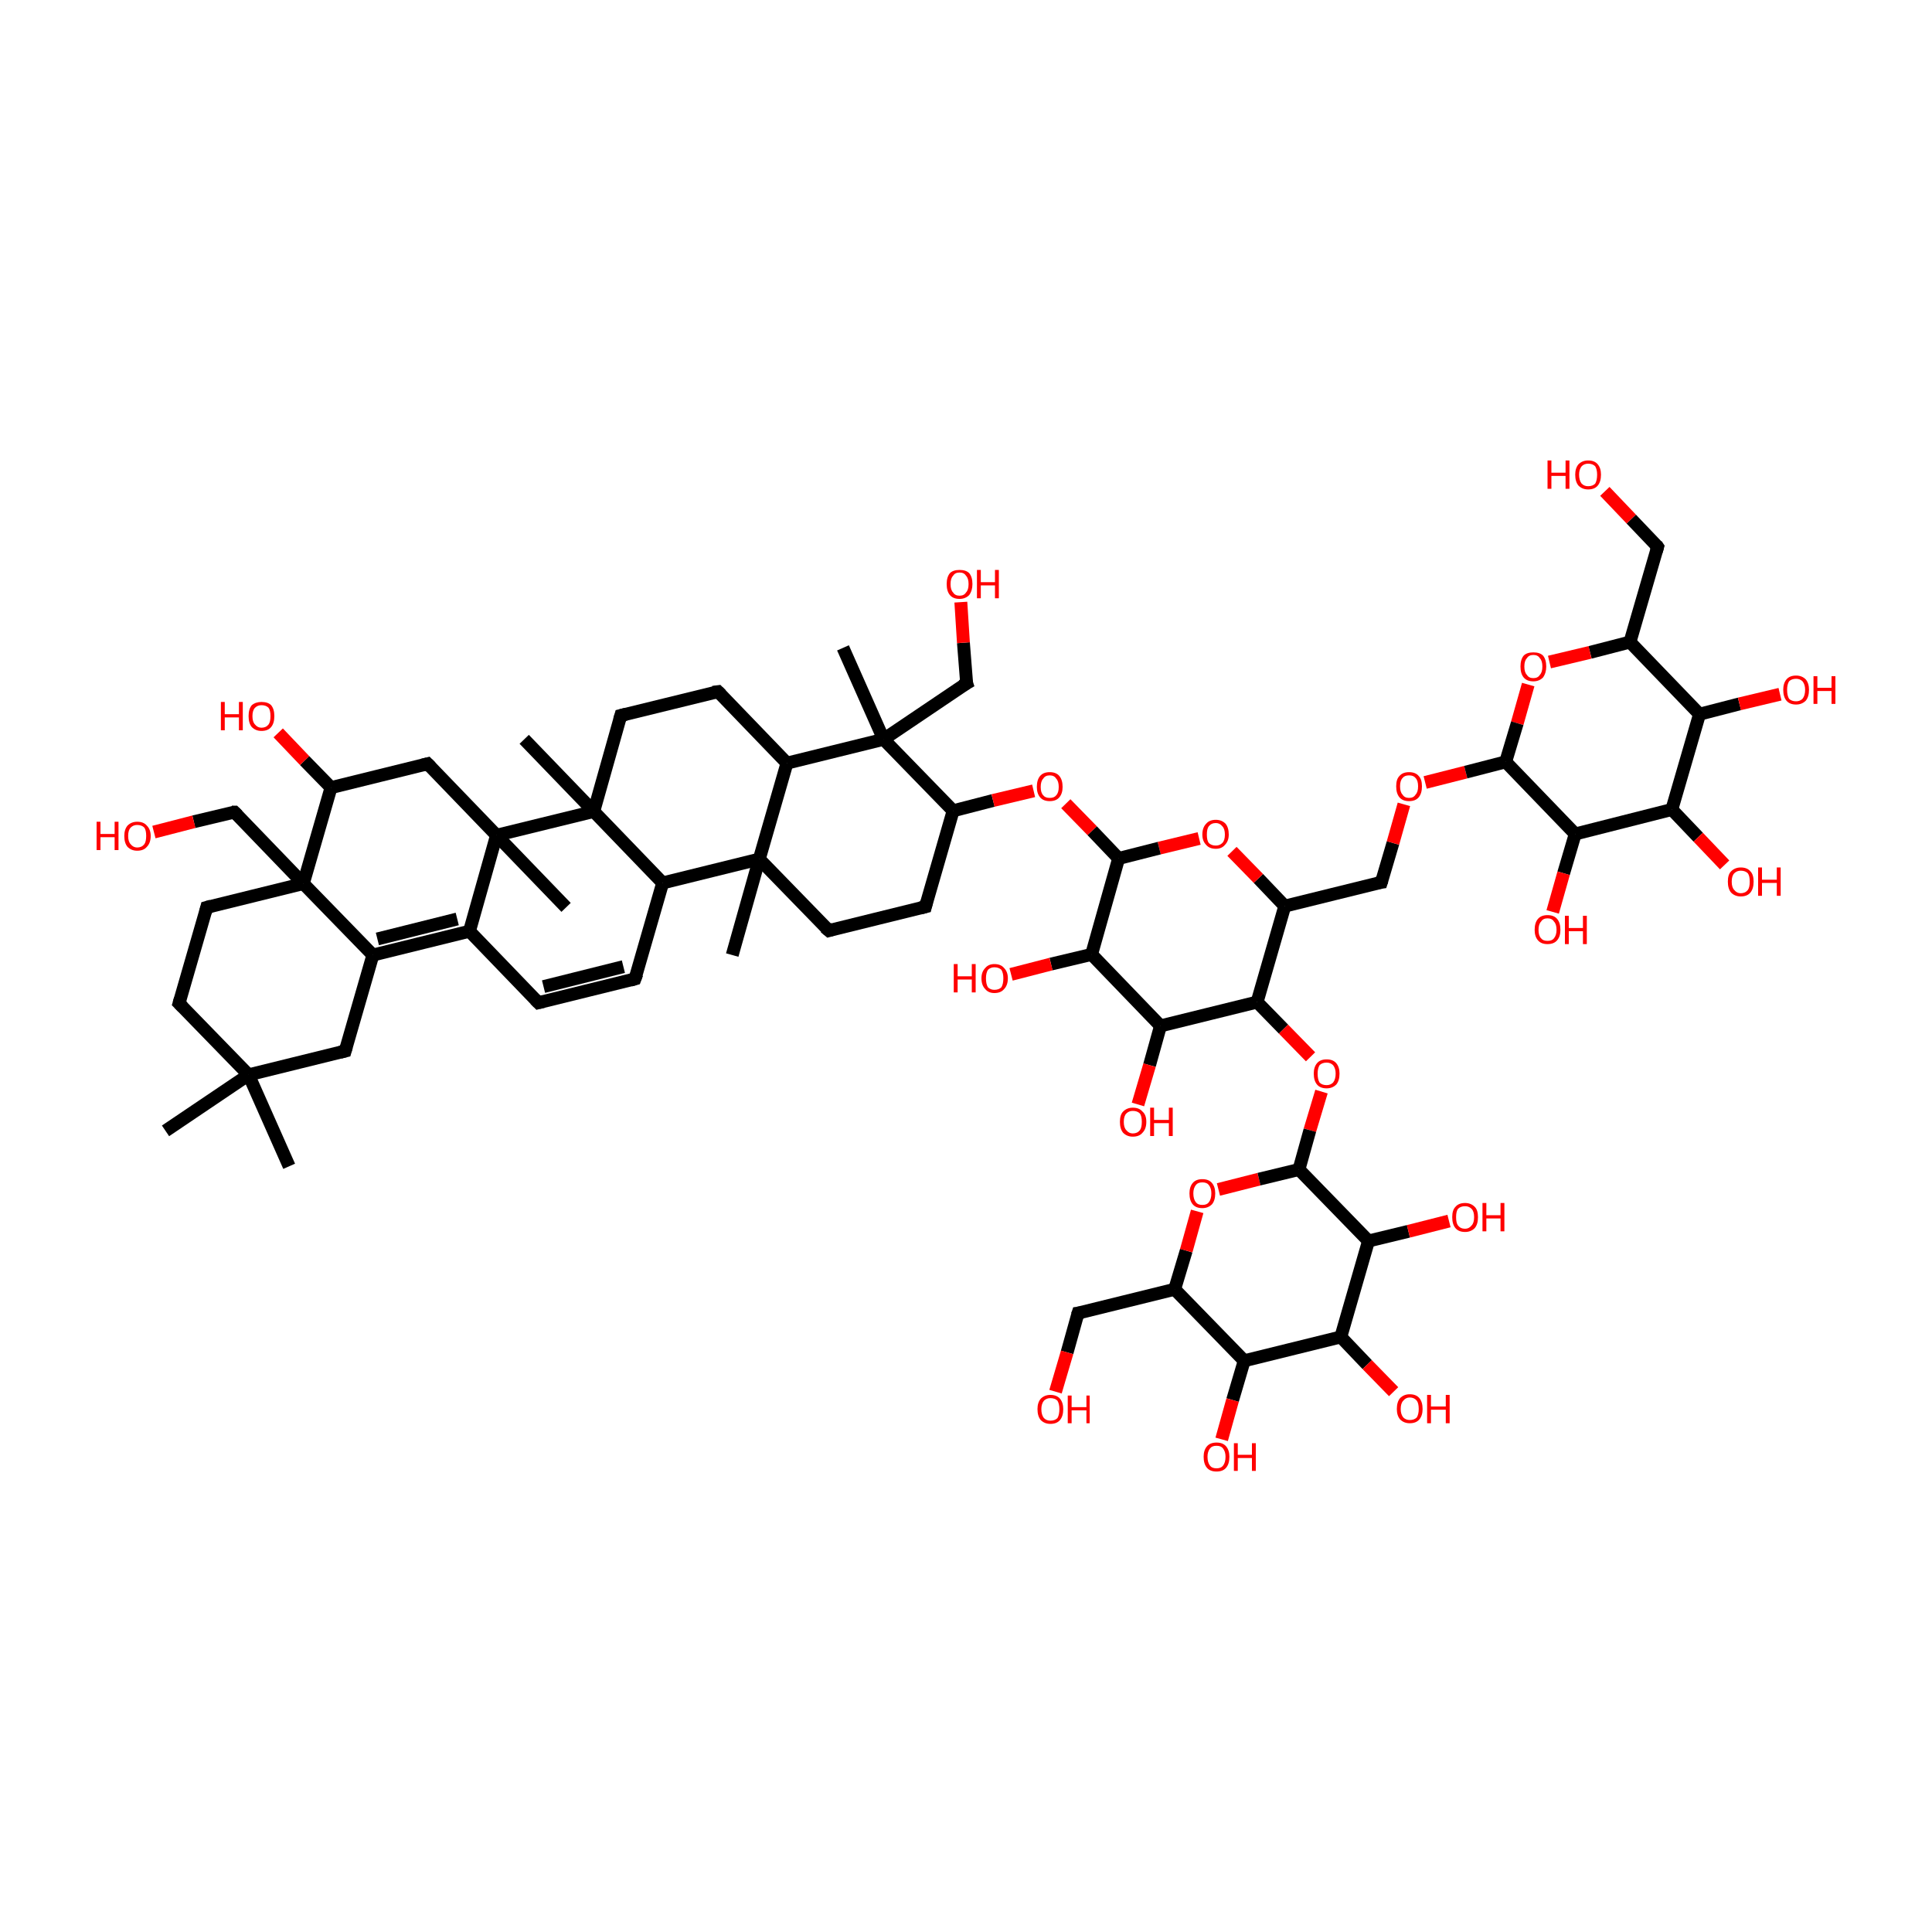 <?xml version='1.0' encoding='iso-8859-1'?>
<svg version='1.1' baseProfile='full'
              xmlns='http://www.w3.org/2000/svg'
                      xmlns:rdkit='http://www.rdkit.org/xml'
                      xmlns:xlink='http://www.w3.org/1999/xlink'
                  xml:space='preserve'
width='300px' height='300px' viewBox='0 0 300 300'>
<!-- END OF HEADER -->
<rect style='opacity:1.0;fill:transparent;stroke:none' width='300.0' height='300.0' x='0.0' y='0.0'> </rect>
<path class='bond-0 atom-0 atom-1' d='M 44.9,181.1 L 38.6,166.9' style='fill:none;fill-rule:evenodd;stroke:#000000;stroke-width:2.0px;stroke-linecap:butt;stroke-linejoin:miter;stroke-opacity:1' />
<path class='bond-1 atom-1 atom-2' d='M 38.6,166.9 L 27.8,155.8' style='fill:none;fill-rule:evenodd;stroke:#000000;stroke-width:2.0px;stroke-linecap:butt;stroke-linejoin:miter;stroke-opacity:1' />
<path class='bond-2 atom-2 atom-3' d='M 27.8,155.8 L 32.1,140.9' style='fill:none;fill-rule:evenodd;stroke:#000000;stroke-width:2.0px;stroke-linecap:butt;stroke-linejoin:miter;stroke-opacity:1' />
<path class='bond-3 atom-3 atom-4' d='M 32.1,140.9 L 47.1,137.2' style='fill:none;fill-rule:evenodd;stroke:#000000;stroke-width:2.0px;stroke-linecap:butt;stroke-linejoin:miter;stroke-opacity:1' />
<path class='bond-4 atom-4 atom-5' d='M 47.1,137.2 L 51.4,122.3' style='fill:none;fill-rule:evenodd;stroke:#000000;stroke-width:2.0px;stroke-linecap:butt;stroke-linejoin:miter;stroke-opacity:1' />
<path class='bond-5 atom-5 atom-6' d='M 51.4,122.3 L 66.4,118.6' style='fill:none;fill-rule:evenodd;stroke:#000000;stroke-width:2.0px;stroke-linecap:butt;stroke-linejoin:miter;stroke-opacity:1' />
<path class='bond-6 atom-6 atom-7' d='M 66.4,118.6 L 77.1,129.7' style='fill:none;fill-rule:evenodd;stroke:#000000;stroke-width:2.0px;stroke-linecap:butt;stroke-linejoin:miter;stroke-opacity:1' />
<path class='bond-7 atom-7 atom-8' d='M 77.1,129.7 L 72.9,144.6' style='fill:none;fill-rule:evenodd;stroke:#000000;stroke-width:2.0px;stroke-linecap:butt;stroke-linejoin:miter;stroke-opacity:1' />
<path class='bond-8 atom-8 atom-9' d='M 72.9,144.6 L 57.9,148.3' style='fill:none;fill-rule:evenodd;stroke:#000000;stroke-width:2.0px;stroke-linecap:butt;stroke-linejoin:miter;stroke-opacity:1' />
<path class='bond-8 atom-8 atom-9' d='M 71.0,142.7 L 58.6,145.8' style='fill:none;fill-rule:evenodd;stroke:#000000;stroke-width:2.0px;stroke-linecap:butt;stroke-linejoin:miter;stroke-opacity:1' />
<path class='bond-9 atom-9 atom-10' d='M 57.9,148.3 L 53.6,163.2' style='fill:none;fill-rule:evenodd;stroke:#000000;stroke-width:2.0px;stroke-linecap:butt;stroke-linejoin:miter;stroke-opacity:1' />
<path class='bond-10 atom-8 atom-11' d='M 72.9,144.6 L 83.6,155.7' style='fill:none;fill-rule:evenodd;stroke:#000000;stroke-width:2.0px;stroke-linecap:butt;stroke-linejoin:miter;stroke-opacity:1' />
<path class='bond-11 atom-11 atom-12' d='M 83.6,155.7 L 98.6,152.0' style='fill:none;fill-rule:evenodd;stroke:#000000;stroke-width:2.0px;stroke-linecap:butt;stroke-linejoin:miter;stroke-opacity:1' />
<path class='bond-11 atom-11 atom-12' d='M 84.4,153.2 L 96.8,150.1' style='fill:none;fill-rule:evenodd;stroke:#000000;stroke-width:2.0px;stroke-linecap:butt;stroke-linejoin:miter;stroke-opacity:1' />
<path class='bond-12 atom-12 atom-13' d='M 98.6,152.0 L 102.9,137.1' style='fill:none;fill-rule:evenodd;stroke:#000000;stroke-width:2.0px;stroke-linecap:butt;stroke-linejoin:miter;stroke-opacity:1' />
<path class='bond-13 atom-13 atom-14' d='M 102.9,137.1 L 92.2,126.0' style='fill:none;fill-rule:evenodd;stroke:#000000;stroke-width:2.0px;stroke-linecap:butt;stroke-linejoin:miter;stroke-opacity:1' />
<path class='bond-14 atom-14 atom-15' d='M 92.2,126.0 L 96.4,111.1' style='fill:none;fill-rule:evenodd;stroke:#000000;stroke-width:2.0px;stroke-linecap:butt;stroke-linejoin:miter;stroke-opacity:1' />
<path class='bond-15 atom-15 atom-16' d='M 96.4,111.1 L 111.5,107.4' style='fill:none;fill-rule:evenodd;stroke:#000000;stroke-width:2.0px;stroke-linecap:butt;stroke-linejoin:miter;stroke-opacity:1' />
<path class='bond-16 atom-16 atom-17' d='M 111.5,107.4 L 122.2,118.5' style='fill:none;fill-rule:evenodd;stroke:#000000;stroke-width:2.0px;stroke-linecap:butt;stroke-linejoin:miter;stroke-opacity:1' />
<path class='bond-17 atom-17 atom-18' d='M 122.2,118.5 L 117.9,133.4' style='fill:none;fill-rule:evenodd;stroke:#000000;stroke-width:2.0px;stroke-linecap:butt;stroke-linejoin:miter;stroke-opacity:1' />
<path class='bond-18 atom-18 atom-19' d='M 117.9,133.4 L 128.7,144.5' style='fill:none;fill-rule:evenodd;stroke:#000000;stroke-width:2.0px;stroke-linecap:butt;stroke-linejoin:miter;stroke-opacity:1' />
<path class='bond-19 atom-19 atom-20' d='M 128.7,144.5 L 143.7,140.8' style='fill:none;fill-rule:evenodd;stroke:#000000;stroke-width:2.0px;stroke-linecap:butt;stroke-linejoin:miter;stroke-opacity:1' />
<path class='bond-20 atom-20 atom-21' d='M 143.7,140.8 L 148.0,125.9' style='fill:none;fill-rule:evenodd;stroke:#000000;stroke-width:2.0px;stroke-linecap:butt;stroke-linejoin:miter;stroke-opacity:1' />
<path class='bond-21 atom-21 atom-22' d='M 148.0,125.9 L 137.2,114.8' style='fill:none;fill-rule:evenodd;stroke:#000000;stroke-width:2.0px;stroke-linecap:butt;stroke-linejoin:miter;stroke-opacity:1' />
<path class='bond-22 atom-22 atom-23' d='M 137.2,114.8 L 130.9,100.6' style='fill:none;fill-rule:evenodd;stroke:#000000;stroke-width:2.0px;stroke-linecap:butt;stroke-linejoin:miter;stroke-opacity:1' />
<path class='bond-23 atom-22 atom-24' d='M 137.2,114.8 L 150.1,106.1' style='fill:none;fill-rule:evenodd;stroke:#000000;stroke-width:2.0px;stroke-linecap:butt;stroke-linejoin:miter;stroke-opacity:1' />
<path class='bond-24 atom-24 atom-25' d='M 150.1,106.1 L 149.6,99.8' style='fill:none;fill-rule:evenodd;stroke:#000000;stroke-width:2.0px;stroke-linecap:butt;stroke-linejoin:miter;stroke-opacity:1' />
<path class='bond-24 atom-24 atom-25' d='M 149.6,99.8 L 149.2,93.5' style='fill:none;fill-rule:evenodd;stroke:#FF0000;stroke-width:2.0px;stroke-linecap:butt;stroke-linejoin:miter;stroke-opacity:1' />
<path class='bond-25 atom-21 atom-26' d='M 148.0,125.9 L 154.2,124.3' style='fill:none;fill-rule:evenodd;stroke:#000000;stroke-width:2.0px;stroke-linecap:butt;stroke-linejoin:miter;stroke-opacity:1' />
<path class='bond-25 atom-21 atom-26' d='M 154.2,124.3 L 160.5,122.8' style='fill:none;fill-rule:evenodd;stroke:#FF0000;stroke-width:2.0px;stroke-linecap:butt;stroke-linejoin:miter;stroke-opacity:1' />
<path class='bond-26 atom-26 atom-27' d='M 165.5,124.8 L 169.6,129.0' style='fill:none;fill-rule:evenodd;stroke:#FF0000;stroke-width:2.0px;stroke-linecap:butt;stroke-linejoin:miter;stroke-opacity:1' />
<path class='bond-26 atom-26 atom-27' d='M 169.6,129.0 L 173.7,133.3' style='fill:none;fill-rule:evenodd;stroke:#000000;stroke-width:2.0px;stroke-linecap:butt;stroke-linejoin:miter;stroke-opacity:1' />
<path class='bond-27 atom-27 atom-28' d='M 173.7,133.3 L 169.5,148.2' style='fill:none;fill-rule:evenodd;stroke:#000000;stroke-width:2.0px;stroke-linecap:butt;stroke-linejoin:miter;stroke-opacity:1' />
<path class='bond-28 atom-28 atom-29' d='M 169.5,148.2 L 180.2,159.3' style='fill:none;fill-rule:evenodd;stroke:#000000;stroke-width:2.0px;stroke-linecap:butt;stroke-linejoin:miter;stroke-opacity:1' />
<path class='bond-29 atom-29 atom-30' d='M 180.2,159.3 L 195.2,155.6' style='fill:none;fill-rule:evenodd;stroke:#000000;stroke-width:2.0px;stroke-linecap:butt;stroke-linejoin:miter;stroke-opacity:1' />
<path class='bond-30 atom-30 atom-31' d='M 195.2,155.6 L 199.5,140.7' style='fill:none;fill-rule:evenodd;stroke:#000000;stroke-width:2.0px;stroke-linecap:butt;stroke-linejoin:miter;stroke-opacity:1' />
<path class='bond-31 atom-31 atom-32' d='M 199.5,140.7 L 195.4,136.4' style='fill:none;fill-rule:evenodd;stroke:#000000;stroke-width:2.0px;stroke-linecap:butt;stroke-linejoin:miter;stroke-opacity:1' />
<path class='bond-31 atom-31 atom-32' d='M 195.4,136.4 L 191.3,132.2' style='fill:none;fill-rule:evenodd;stroke:#FF0000;stroke-width:2.0px;stroke-linecap:butt;stroke-linejoin:miter;stroke-opacity:1' />
<path class='bond-32 atom-31 atom-33' d='M 199.5,140.7 L 214.5,137.0' style='fill:none;fill-rule:evenodd;stroke:#000000;stroke-width:2.0px;stroke-linecap:butt;stroke-linejoin:miter;stroke-opacity:1' />
<path class='bond-33 atom-33 atom-34' d='M 214.5,137.0 L 216.3,130.9' style='fill:none;fill-rule:evenodd;stroke:#000000;stroke-width:2.0px;stroke-linecap:butt;stroke-linejoin:miter;stroke-opacity:1' />
<path class='bond-33 atom-33 atom-34' d='M 216.3,130.9 L 218.0,124.9' style='fill:none;fill-rule:evenodd;stroke:#FF0000;stroke-width:2.0px;stroke-linecap:butt;stroke-linejoin:miter;stroke-opacity:1' />
<path class='bond-34 atom-34 atom-35' d='M 221.3,121.5 L 227.6,119.9' style='fill:none;fill-rule:evenodd;stroke:#FF0000;stroke-width:2.0px;stroke-linecap:butt;stroke-linejoin:miter;stroke-opacity:1' />
<path class='bond-34 atom-34 atom-35' d='M 227.6,119.9 L 233.8,118.3' style='fill:none;fill-rule:evenodd;stroke:#000000;stroke-width:2.0px;stroke-linecap:butt;stroke-linejoin:miter;stroke-opacity:1' />
<path class='bond-35 atom-35 atom-36' d='M 233.8,118.3 L 244.6,129.5' style='fill:none;fill-rule:evenodd;stroke:#000000;stroke-width:2.0px;stroke-linecap:butt;stroke-linejoin:miter;stroke-opacity:1' />
<path class='bond-36 atom-36 atom-37' d='M 244.6,129.5 L 259.6,125.7' style='fill:none;fill-rule:evenodd;stroke:#000000;stroke-width:2.0px;stroke-linecap:butt;stroke-linejoin:miter;stroke-opacity:1' />
<path class='bond-37 atom-37 atom-38' d='M 259.6,125.7 L 263.9,110.9' style='fill:none;fill-rule:evenodd;stroke:#000000;stroke-width:2.0px;stroke-linecap:butt;stroke-linejoin:miter;stroke-opacity:1' />
<path class='bond-38 atom-38 atom-39' d='M 263.9,110.9 L 253.1,99.7' style='fill:none;fill-rule:evenodd;stroke:#000000;stroke-width:2.0px;stroke-linecap:butt;stroke-linejoin:miter;stroke-opacity:1' />
<path class='bond-39 atom-39 atom-40' d='M 253.1,99.7 L 246.9,101.3' style='fill:none;fill-rule:evenodd;stroke:#000000;stroke-width:2.0px;stroke-linecap:butt;stroke-linejoin:miter;stroke-opacity:1' />
<path class='bond-39 atom-39 atom-40' d='M 246.9,101.3 L 240.6,102.8' style='fill:none;fill-rule:evenodd;stroke:#FF0000;stroke-width:2.0px;stroke-linecap:butt;stroke-linejoin:miter;stroke-opacity:1' />
<path class='bond-40 atom-39 atom-41' d='M 253.1,99.7 L 257.4,84.9' style='fill:none;fill-rule:evenodd;stroke:#000000;stroke-width:2.0px;stroke-linecap:butt;stroke-linejoin:miter;stroke-opacity:1' />
<path class='bond-41 atom-41 atom-42' d='M 257.4,84.9 L 253.3,80.6' style='fill:none;fill-rule:evenodd;stroke:#000000;stroke-width:2.0px;stroke-linecap:butt;stroke-linejoin:miter;stroke-opacity:1' />
<path class='bond-41 atom-41 atom-42' d='M 253.3,80.6 L 249.2,76.3' style='fill:none;fill-rule:evenodd;stroke:#FF0000;stroke-width:2.0px;stroke-linecap:butt;stroke-linejoin:miter;stroke-opacity:1' />
<path class='bond-42 atom-38 atom-43' d='M 263.9,110.9 L 270.1,109.3' style='fill:none;fill-rule:evenodd;stroke:#000000;stroke-width:2.0px;stroke-linecap:butt;stroke-linejoin:miter;stroke-opacity:1' />
<path class='bond-42 atom-38 atom-43' d='M 270.1,109.3 L 276.4,107.8' style='fill:none;fill-rule:evenodd;stroke:#FF0000;stroke-width:2.0px;stroke-linecap:butt;stroke-linejoin:miter;stroke-opacity:1' />
<path class='bond-43 atom-37 atom-44' d='M 259.6,125.7 L 263.7,130.0' style='fill:none;fill-rule:evenodd;stroke:#000000;stroke-width:2.0px;stroke-linecap:butt;stroke-linejoin:miter;stroke-opacity:1' />
<path class='bond-43 atom-37 atom-44' d='M 263.7,130.0 L 267.8,134.3' style='fill:none;fill-rule:evenodd;stroke:#FF0000;stroke-width:2.0px;stroke-linecap:butt;stroke-linejoin:miter;stroke-opacity:1' />
<path class='bond-44 atom-36 atom-45' d='M 244.6,129.5 L 242.8,135.6' style='fill:none;fill-rule:evenodd;stroke:#000000;stroke-width:2.0px;stroke-linecap:butt;stroke-linejoin:miter;stroke-opacity:1' />
<path class='bond-44 atom-36 atom-45' d='M 242.8,135.6 L 241.1,141.6' style='fill:none;fill-rule:evenodd;stroke:#FF0000;stroke-width:2.0px;stroke-linecap:butt;stroke-linejoin:miter;stroke-opacity:1' />
<path class='bond-45 atom-30 atom-46' d='M 195.2,155.6 L 199.3,159.8' style='fill:none;fill-rule:evenodd;stroke:#000000;stroke-width:2.0px;stroke-linecap:butt;stroke-linejoin:miter;stroke-opacity:1' />
<path class='bond-45 atom-30 atom-46' d='M 199.3,159.8 L 203.5,164.1' style='fill:none;fill-rule:evenodd;stroke:#FF0000;stroke-width:2.0px;stroke-linecap:butt;stroke-linejoin:miter;stroke-opacity:1' />
<path class='bond-46 atom-46 atom-47' d='M 205.2,169.5 L 203.4,175.5' style='fill:none;fill-rule:evenodd;stroke:#FF0000;stroke-width:2.0px;stroke-linecap:butt;stroke-linejoin:miter;stroke-opacity:1' />
<path class='bond-46 atom-46 atom-47' d='M 203.4,175.5 L 201.7,181.6' style='fill:none;fill-rule:evenodd;stroke:#000000;stroke-width:2.0px;stroke-linecap:butt;stroke-linejoin:miter;stroke-opacity:1' />
<path class='bond-47 atom-47 atom-48' d='M 201.7,181.6 L 212.5,192.7' style='fill:none;fill-rule:evenodd;stroke:#000000;stroke-width:2.0px;stroke-linecap:butt;stroke-linejoin:miter;stroke-opacity:1' />
<path class='bond-48 atom-48 atom-49' d='M 212.5,192.7 L 208.2,207.6' style='fill:none;fill-rule:evenodd;stroke:#000000;stroke-width:2.0px;stroke-linecap:butt;stroke-linejoin:miter;stroke-opacity:1' />
<path class='bond-49 atom-49 atom-50' d='M 208.2,207.6 L 193.2,211.3' style='fill:none;fill-rule:evenodd;stroke:#000000;stroke-width:2.0px;stroke-linecap:butt;stroke-linejoin:miter;stroke-opacity:1' />
<path class='bond-50 atom-50 atom-51' d='M 193.2,211.3 L 182.4,200.2' style='fill:none;fill-rule:evenodd;stroke:#000000;stroke-width:2.0px;stroke-linecap:butt;stroke-linejoin:miter;stroke-opacity:1' />
<path class='bond-51 atom-51 atom-52' d='M 182.4,200.2 L 184.2,194.2' style='fill:none;fill-rule:evenodd;stroke:#000000;stroke-width:2.0px;stroke-linecap:butt;stroke-linejoin:miter;stroke-opacity:1' />
<path class='bond-51 atom-51 atom-52' d='M 184.2,194.2 L 185.9,188.1' style='fill:none;fill-rule:evenodd;stroke:#FF0000;stroke-width:2.0px;stroke-linecap:butt;stroke-linejoin:miter;stroke-opacity:1' />
<path class='bond-52 atom-51 atom-53' d='M 182.4,200.2 L 167.4,203.9' style='fill:none;fill-rule:evenodd;stroke:#000000;stroke-width:2.0px;stroke-linecap:butt;stroke-linejoin:miter;stroke-opacity:1' />
<path class='bond-53 atom-53 atom-54' d='M 167.4,203.9 L 165.7,210.0' style='fill:none;fill-rule:evenodd;stroke:#000000;stroke-width:2.0px;stroke-linecap:butt;stroke-linejoin:miter;stroke-opacity:1' />
<path class='bond-53 atom-53 atom-54' d='M 165.7,210.0 L 163.9,216.1' style='fill:none;fill-rule:evenodd;stroke:#FF0000;stroke-width:2.0px;stroke-linecap:butt;stroke-linejoin:miter;stroke-opacity:1' />
<path class='bond-54 atom-50 atom-55' d='M 193.2,211.3 L 191.4,217.4' style='fill:none;fill-rule:evenodd;stroke:#000000;stroke-width:2.0px;stroke-linecap:butt;stroke-linejoin:miter;stroke-opacity:1' />
<path class='bond-54 atom-50 atom-55' d='M 191.4,217.4 L 189.7,223.5' style='fill:none;fill-rule:evenodd;stroke:#FF0000;stroke-width:2.0px;stroke-linecap:butt;stroke-linejoin:miter;stroke-opacity:1' />
<path class='bond-55 atom-49 atom-56' d='M 208.2,207.6 L 212.3,211.9' style='fill:none;fill-rule:evenodd;stroke:#000000;stroke-width:2.0px;stroke-linecap:butt;stroke-linejoin:miter;stroke-opacity:1' />
<path class='bond-55 atom-49 atom-56' d='M 212.3,211.9 L 216.4,216.1' style='fill:none;fill-rule:evenodd;stroke:#FF0000;stroke-width:2.0px;stroke-linecap:butt;stroke-linejoin:miter;stroke-opacity:1' />
<path class='bond-56 atom-48 atom-57' d='M 212.5,192.7 L 218.7,191.2' style='fill:none;fill-rule:evenodd;stroke:#000000;stroke-width:2.0px;stroke-linecap:butt;stroke-linejoin:miter;stroke-opacity:1' />
<path class='bond-56 atom-48 atom-57' d='M 218.7,191.2 L 225.0,189.6' style='fill:none;fill-rule:evenodd;stroke:#FF0000;stroke-width:2.0px;stroke-linecap:butt;stroke-linejoin:miter;stroke-opacity:1' />
<path class='bond-57 atom-29 atom-58' d='M 180.2,159.3 L 178.5,165.4' style='fill:none;fill-rule:evenodd;stroke:#000000;stroke-width:2.0px;stroke-linecap:butt;stroke-linejoin:miter;stroke-opacity:1' />
<path class='bond-57 atom-29 atom-58' d='M 178.5,165.4 L 176.7,171.5' style='fill:none;fill-rule:evenodd;stroke:#FF0000;stroke-width:2.0px;stroke-linecap:butt;stroke-linejoin:miter;stroke-opacity:1' />
<path class='bond-58 atom-28 atom-59' d='M 169.5,148.2 L 163.2,149.7' style='fill:none;fill-rule:evenodd;stroke:#000000;stroke-width:2.0px;stroke-linecap:butt;stroke-linejoin:miter;stroke-opacity:1' />
<path class='bond-58 atom-28 atom-59' d='M 163.2,149.7 L 157.0,151.3' style='fill:none;fill-rule:evenodd;stroke:#FF0000;stroke-width:2.0px;stroke-linecap:butt;stroke-linejoin:miter;stroke-opacity:1' />
<path class='bond-59 atom-18 atom-60' d='M 117.9,133.4 L 113.7,148.3' style='fill:none;fill-rule:evenodd;stroke:#000000;stroke-width:2.0px;stroke-linecap:butt;stroke-linejoin:miter;stroke-opacity:1' />
<path class='bond-60 atom-14 atom-61' d='M 92.2,126.0 L 81.4,114.8' style='fill:none;fill-rule:evenodd;stroke:#000000;stroke-width:2.0px;stroke-linecap:butt;stroke-linejoin:miter;stroke-opacity:1' />
<path class='bond-61 atom-7 atom-62' d='M 77.1,129.7 L 87.9,140.9' style='fill:none;fill-rule:evenodd;stroke:#000000;stroke-width:2.0px;stroke-linecap:butt;stroke-linejoin:miter;stroke-opacity:1' />
<path class='bond-62 atom-5 atom-63' d='M 51.4,122.3 L 47.3,118.1' style='fill:none;fill-rule:evenodd;stroke:#000000;stroke-width:2.0px;stroke-linecap:butt;stroke-linejoin:miter;stroke-opacity:1' />
<path class='bond-62 atom-5 atom-63' d='M 47.3,118.1 L 43.2,113.8' style='fill:none;fill-rule:evenodd;stroke:#FF0000;stroke-width:2.0px;stroke-linecap:butt;stroke-linejoin:miter;stroke-opacity:1' />
<path class='bond-63 atom-4 atom-64' d='M 47.1,137.2 L 36.4,126.1' style='fill:none;fill-rule:evenodd;stroke:#000000;stroke-width:2.0px;stroke-linecap:butt;stroke-linejoin:miter;stroke-opacity:1' />
<path class='bond-64 atom-64 atom-65' d='M 36.4,126.1 L 30.1,127.6' style='fill:none;fill-rule:evenodd;stroke:#000000;stroke-width:2.0px;stroke-linecap:butt;stroke-linejoin:miter;stroke-opacity:1' />
<path class='bond-64 atom-64 atom-65' d='M 30.1,127.6 L 23.9,129.2' style='fill:none;fill-rule:evenodd;stroke:#FF0000;stroke-width:2.0px;stroke-linecap:butt;stroke-linejoin:miter;stroke-opacity:1' />
<path class='bond-65 atom-1 atom-66' d='M 38.6,166.9 L 25.7,175.6' style='fill:none;fill-rule:evenodd;stroke:#000000;stroke-width:2.0px;stroke-linecap:butt;stroke-linejoin:miter;stroke-opacity:1' />
<path class='bond-66 atom-10 atom-1' d='M 53.6,163.2 L 38.6,166.9' style='fill:none;fill-rule:evenodd;stroke:#000000;stroke-width:2.0px;stroke-linecap:butt;stroke-linejoin:miter;stroke-opacity:1' />
<path class='bond-67 atom-9 atom-4' d='M 57.9,148.3 L 47.1,137.2' style='fill:none;fill-rule:evenodd;stroke:#000000;stroke-width:2.0px;stroke-linecap:butt;stroke-linejoin:miter;stroke-opacity:1' />
<path class='bond-68 atom-14 atom-7' d='M 92.2,126.0 L 77.1,129.7' style='fill:none;fill-rule:evenodd;stroke:#000000;stroke-width:2.0px;stroke-linecap:butt;stroke-linejoin:miter;stroke-opacity:1' />
<path class='bond-69 atom-18 atom-13' d='M 117.9,133.4 L 102.9,137.1' style='fill:none;fill-rule:evenodd;stroke:#000000;stroke-width:2.0px;stroke-linecap:butt;stroke-linejoin:miter;stroke-opacity:1' />
<path class='bond-70 atom-22 atom-17' d='M 137.2,114.8 L 122.2,118.5' style='fill:none;fill-rule:evenodd;stroke:#000000;stroke-width:2.0px;stroke-linecap:butt;stroke-linejoin:miter;stroke-opacity:1' />
<path class='bond-71 atom-32 atom-27' d='M 186.2,130.2 L 180.0,131.7' style='fill:none;fill-rule:evenodd;stroke:#FF0000;stroke-width:2.0px;stroke-linecap:butt;stroke-linejoin:miter;stroke-opacity:1' />
<path class='bond-71 atom-32 atom-27' d='M 180.0,131.7 L 173.7,133.3' style='fill:none;fill-rule:evenodd;stroke:#000000;stroke-width:2.0px;stroke-linecap:butt;stroke-linejoin:miter;stroke-opacity:1' />
<path class='bond-72 atom-40 atom-35' d='M 237.3,106.3 L 235.6,112.3' style='fill:none;fill-rule:evenodd;stroke:#FF0000;stroke-width:2.0px;stroke-linecap:butt;stroke-linejoin:miter;stroke-opacity:1' />
<path class='bond-72 atom-40 atom-35' d='M 235.6,112.3 L 233.8,118.3' style='fill:none;fill-rule:evenodd;stroke:#000000;stroke-width:2.0px;stroke-linecap:butt;stroke-linejoin:miter;stroke-opacity:1' />
<path class='bond-73 atom-52 atom-47' d='M 189.2,184.7 L 195.5,183.1' style='fill:none;fill-rule:evenodd;stroke:#FF0000;stroke-width:2.0px;stroke-linecap:butt;stroke-linejoin:miter;stroke-opacity:1' />
<path class='bond-73 atom-52 atom-47' d='M 195.5,183.1 L 201.7,181.6' style='fill:none;fill-rule:evenodd;stroke:#000000;stroke-width:2.0px;stroke-linecap:butt;stroke-linejoin:miter;stroke-opacity:1' />
<path d='M 28.4,156.4 L 27.8,155.8 L 28.0,155.1' style='fill:none;stroke:#000000;stroke-width:2.0px;stroke-linecap:butt;stroke-linejoin:miter;stroke-opacity:1;' />
<path d='M 31.9,141.7 L 32.1,140.9 L 32.8,140.7' style='fill:none;stroke:#000000;stroke-width:2.0px;stroke-linecap:butt;stroke-linejoin:miter;stroke-opacity:1;' />
<path d='M 65.6,118.8 L 66.4,118.6 L 66.9,119.1' style='fill:none;stroke:#000000;stroke-width:2.0px;stroke-linecap:butt;stroke-linejoin:miter;stroke-opacity:1;' />
<path d='M 53.8,162.5 L 53.6,163.2 L 52.8,163.4' style='fill:none;stroke:#000000;stroke-width:2.0px;stroke-linecap:butt;stroke-linejoin:miter;stroke-opacity:1;' />
<path d='M 83.1,155.2 L 83.6,155.7 L 84.4,155.5' style='fill:none;stroke:#000000;stroke-width:2.0px;stroke-linecap:butt;stroke-linejoin:miter;stroke-opacity:1;' />
<path d='M 97.9,152.2 L 98.6,152.0 L 98.9,151.2' style='fill:none;stroke:#000000;stroke-width:2.0px;stroke-linecap:butt;stroke-linejoin:miter;stroke-opacity:1;' />
<path d='M 96.2,111.8 L 96.4,111.1 L 97.2,110.9' style='fill:none;stroke:#000000;stroke-width:2.0px;stroke-linecap:butt;stroke-linejoin:miter;stroke-opacity:1;' />
<path d='M 110.7,107.5 L 111.5,107.4 L 112.0,107.9' style='fill:none;stroke:#000000;stroke-width:2.0px;stroke-linecap:butt;stroke-linejoin:miter;stroke-opacity:1;' />
<path d='M 128.1,144.0 L 128.7,144.5 L 129.4,144.3' style='fill:none;stroke:#000000;stroke-width:2.0px;stroke-linecap:butt;stroke-linejoin:miter;stroke-opacity:1;' />
<path d='M 142.9,141.0 L 143.7,140.8 L 143.9,140.0' style='fill:none;stroke:#000000;stroke-width:2.0px;stroke-linecap:butt;stroke-linejoin:miter;stroke-opacity:1;' />
<path d='M 149.4,106.5 L 150.1,106.1 L 150.0,105.8' style='fill:none;stroke:#000000;stroke-width:2.0px;stroke-linecap:butt;stroke-linejoin:miter;stroke-opacity:1;' />
<path d='M 213.8,137.1 L 214.5,137.0 L 214.6,136.7' style='fill:none;stroke:#000000;stroke-width:2.0px;stroke-linecap:butt;stroke-linejoin:miter;stroke-opacity:1;' />
<path d='M 257.2,85.6 L 257.4,84.9 L 257.2,84.6' style='fill:none;stroke:#000000;stroke-width:2.0px;stroke-linecap:butt;stroke-linejoin:miter;stroke-opacity:1;' />
<path d='M 168.1,203.8 L 167.4,203.9 L 167.3,204.2' style='fill:none;stroke:#000000;stroke-width:2.0px;stroke-linecap:butt;stroke-linejoin:miter;stroke-opacity:1;' />
<path d='M 36.9,126.6 L 36.4,126.1 L 36.0,126.1' style='fill:none;stroke:#000000;stroke-width:2.0px;stroke-linecap:butt;stroke-linejoin:miter;stroke-opacity:1;' />
<path class='atom-25' d='M 147.0 90.7
Q 147.0 89.6, 147.5 89.0
Q 148.0 88.5, 149.0 88.5
Q 150.0 88.5, 150.5 89.0
Q 151.0 89.6, 151.0 90.7
Q 151.0 91.7, 150.5 92.4
Q 149.9 93.0, 149.0 93.0
Q 148.0 93.0, 147.5 92.4
Q 147.0 91.8, 147.0 90.7
M 149.0 92.5
Q 149.7 92.5, 150.0 92.0
Q 150.4 91.6, 150.4 90.7
Q 150.4 89.8, 150.0 89.4
Q 149.7 88.9, 149.0 88.9
Q 148.3 88.9, 148.0 89.4
Q 147.6 89.8, 147.6 90.7
Q 147.6 91.6, 148.0 92.0
Q 148.3 92.5, 149.0 92.5
' fill='#FF0000'/>
<path class='atom-25' d='M 151.7 88.5
L 152.3 88.5
L 152.3 90.4
L 154.5 90.4
L 154.5 88.5
L 155.1 88.5
L 155.1 92.9
L 154.5 92.9
L 154.5 90.9
L 152.3 90.9
L 152.3 92.9
L 151.7 92.9
L 151.7 88.5
' fill='#FF0000'/>
<path class='atom-26' d='M 161.0 122.2
Q 161.0 121.1, 161.5 120.5
Q 162.0 119.9, 163.0 119.9
Q 164.0 119.9, 164.5 120.5
Q 165.0 121.1, 165.0 122.2
Q 165.0 123.2, 164.5 123.8
Q 164.0 124.4, 163.0 124.4
Q 162.0 124.4, 161.5 123.8
Q 161.0 123.2, 161.0 122.2
M 163.0 123.9
Q 163.7 123.9, 164.0 123.5
Q 164.4 123.1, 164.4 122.2
Q 164.4 121.3, 164.0 120.9
Q 163.7 120.4, 163.0 120.4
Q 162.3 120.4, 162.0 120.9
Q 161.6 121.3, 161.6 122.2
Q 161.6 123.1, 162.0 123.5
Q 162.3 123.9, 163.0 123.9
' fill='#FF0000'/>
<path class='atom-32' d='M 186.7 129.6
Q 186.7 128.5, 187.3 127.9
Q 187.8 127.3, 188.8 127.3
Q 189.7 127.3, 190.3 127.9
Q 190.8 128.5, 190.8 129.6
Q 190.8 130.6, 190.2 131.2
Q 189.7 131.8, 188.8 131.8
Q 187.8 131.8, 187.3 131.2
Q 186.7 130.6, 186.7 129.6
M 188.8 131.3
Q 189.4 131.3, 189.8 130.9
Q 190.2 130.5, 190.2 129.6
Q 190.2 128.7, 189.8 128.3
Q 189.4 127.8, 188.8 127.8
Q 188.1 127.8, 187.7 128.3
Q 187.4 128.7, 187.4 129.6
Q 187.4 130.5, 187.7 130.9
Q 188.1 131.3, 188.8 131.3
' fill='#FF0000'/>
<path class='atom-34' d='M 216.8 122.1
Q 216.8 121.0, 217.3 120.5
Q 217.8 119.9, 218.8 119.9
Q 219.8 119.9, 220.3 120.5
Q 220.8 121.0, 220.8 122.1
Q 220.8 123.2, 220.3 123.8
Q 219.8 124.4, 218.8 124.4
Q 217.8 124.4, 217.3 123.8
Q 216.8 123.2, 216.8 122.1
M 218.8 123.9
Q 219.5 123.9, 219.8 123.4
Q 220.2 123.0, 220.2 122.1
Q 220.2 121.2, 219.8 120.8
Q 219.5 120.4, 218.8 120.4
Q 218.1 120.4, 217.8 120.8
Q 217.4 121.2, 217.4 122.1
Q 217.4 123.0, 217.8 123.4
Q 218.1 123.9, 218.8 123.9
' fill='#FF0000'/>
<path class='atom-40' d='M 236.1 103.5
Q 236.1 102.4, 236.6 101.8
Q 237.1 101.3, 238.1 101.3
Q 239.1 101.3, 239.6 101.8
Q 240.1 102.4, 240.1 103.5
Q 240.1 104.5, 239.6 105.2
Q 239.0 105.8, 238.1 105.8
Q 237.1 105.8, 236.6 105.2
Q 236.1 104.6, 236.1 103.5
M 238.1 105.3
Q 238.8 105.3, 239.1 104.8
Q 239.5 104.4, 239.5 103.5
Q 239.5 102.6, 239.1 102.2
Q 238.8 101.7, 238.1 101.7
Q 237.4 101.7, 237.1 102.2
Q 236.7 102.6, 236.7 103.5
Q 236.7 104.4, 237.1 104.8
Q 237.4 105.3, 238.1 105.3
' fill='#FF0000'/>
<path class='atom-42' d='M 240.3 71.5
L 240.9 71.5
L 240.9 73.4
L 243.1 73.4
L 243.1 71.5
L 243.7 71.5
L 243.7 75.9
L 243.1 75.9
L 243.1 73.9
L 240.9 73.9
L 240.9 75.9
L 240.3 75.9
L 240.3 71.5
' fill='#FF0000'/>
<path class='atom-42' d='M 244.6 73.7
Q 244.6 72.7, 245.1 72.1
Q 245.7 71.5, 246.6 71.5
Q 247.6 71.5, 248.1 72.1
Q 248.6 72.7, 248.6 73.7
Q 248.6 74.8, 248.1 75.4
Q 247.6 76.0, 246.6 76.0
Q 245.7 76.0, 245.1 75.4
Q 244.6 74.8, 244.6 73.7
M 246.6 75.5
Q 247.3 75.5, 247.7 75.1
Q 248.0 74.6, 248.0 73.7
Q 248.0 72.9, 247.7 72.4
Q 247.3 72.0, 246.6 72.0
Q 246.0 72.0, 245.6 72.4
Q 245.2 72.9, 245.2 73.7
Q 245.2 74.6, 245.6 75.1
Q 246.0 75.5, 246.6 75.5
' fill='#FF0000'/>
<path class='atom-43' d='M 276.9 107.1
Q 276.9 106.1, 277.4 105.5
Q 277.9 104.9, 278.9 104.9
Q 279.8 104.9, 280.4 105.5
Q 280.9 106.1, 280.9 107.1
Q 280.9 108.2, 280.4 108.8
Q 279.8 109.4, 278.9 109.4
Q 277.9 109.4, 277.4 108.8
Q 276.9 108.2, 276.9 107.1
M 278.9 108.9
Q 279.5 108.9, 279.9 108.5
Q 280.3 108.0, 280.3 107.1
Q 280.3 106.3, 279.9 105.8
Q 279.5 105.4, 278.9 105.4
Q 278.2 105.4, 277.8 105.8
Q 277.5 106.3, 277.5 107.1
Q 277.5 108.0, 277.8 108.5
Q 278.2 108.9, 278.9 108.9
' fill='#FF0000'/>
<path class='atom-43' d='M 281.6 105.0
L 282.2 105.0
L 282.2 106.8
L 284.4 106.8
L 284.4 105.0
L 285.0 105.0
L 285.0 109.3
L 284.4 109.3
L 284.4 107.3
L 282.2 107.3
L 282.2 109.3
L 281.6 109.3
L 281.6 105.0
' fill='#FF0000'/>
<path class='atom-44' d='M 268.3 136.9
Q 268.3 135.8, 268.8 135.3
Q 269.4 134.7, 270.3 134.7
Q 271.3 134.7, 271.8 135.3
Q 272.3 135.8, 272.3 136.9
Q 272.3 138.0, 271.8 138.6
Q 271.3 139.2, 270.3 139.2
Q 269.4 139.2, 268.8 138.6
Q 268.3 138.0, 268.3 136.9
M 270.3 138.7
Q 271.0 138.7, 271.4 138.2
Q 271.7 137.8, 271.7 136.9
Q 271.7 136.0, 271.4 135.6
Q 271.0 135.2, 270.3 135.2
Q 269.7 135.2, 269.3 135.6
Q 268.9 136.0, 268.9 136.9
Q 268.9 137.8, 269.3 138.2
Q 269.7 138.7, 270.3 138.7
' fill='#FF0000'/>
<path class='atom-44' d='M 273.0 134.7
L 273.6 134.7
L 273.6 136.6
L 275.9 136.6
L 275.9 134.7
L 276.5 134.7
L 276.5 139.1
L 275.9 139.1
L 275.9 137.1
L 273.6 137.1
L 273.6 139.1
L 273.0 139.1
L 273.0 134.7
' fill='#FF0000'/>
<path class='atom-45' d='M 238.3 144.4
Q 238.3 143.3, 238.8 142.7
Q 239.3 142.1, 240.3 142.1
Q 241.3 142.1, 241.8 142.7
Q 242.3 143.3, 242.3 144.4
Q 242.3 145.4, 241.8 146.0
Q 241.3 146.6, 240.3 146.6
Q 239.3 146.6, 238.8 146.0
Q 238.3 145.4, 238.3 144.4
M 240.3 146.1
Q 241.0 146.1, 241.3 145.7
Q 241.7 145.2, 241.7 144.4
Q 241.7 143.5, 241.3 143.1
Q 241.0 142.6, 240.3 142.6
Q 239.6 142.6, 239.3 143.1
Q 238.9 143.5, 238.9 144.4
Q 238.9 145.3, 239.3 145.7
Q 239.6 146.1, 240.3 146.1
' fill='#FF0000'/>
<path class='atom-45' d='M 243.0 142.2
L 243.6 142.2
L 243.6 144.1
L 245.8 144.1
L 245.8 142.2
L 246.4 142.2
L 246.4 146.6
L 245.8 146.6
L 245.8 144.6
L 243.6 144.6
L 243.6 146.6
L 243.0 146.6
L 243.0 142.2
' fill='#FF0000'/>
<path class='atom-46' d='M 204.0 166.7
Q 204.0 165.7, 204.5 165.1
Q 205.0 164.5, 206.0 164.5
Q 207.0 164.5, 207.5 165.1
Q 208.0 165.7, 208.0 166.7
Q 208.0 167.8, 207.5 168.4
Q 206.9 169.0, 206.0 169.0
Q 205.0 169.0, 204.5 168.4
Q 204.0 167.8, 204.0 166.7
M 206.0 168.5
Q 206.6 168.5, 207.0 168.1
Q 207.4 167.6, 207.4 166.7
Q 207.4 165.9, 207.0 165.4
Q 206.6 165.0, 206.0 165.0
Q 205.3 165.0, 204.9 165.4
Q 204.6 165.9, 204.6 166.7
Q 204.6 167.6, 204.9 168.1
Q 205.3 168.5, 206.0 168.5
' fill='#FF0000'/>
<path class='atom-52' d='M 184.7 185.3
Q 184.7 184.3, 185.2 183.7
Q 185.7 183.1, 186.7 183.1
Q 187.7 183.1, 188.2 183.7
Q 188.7 184.3, 188.7 185.3
Q 188.7 186.4, 188.2 187.0
Q 187.6 187.6, 186.7 187.6
Q 185.7 187.6, 185.2 187.0
Q 184.7 186.4, 184.7 185.3
M 186.7 187.1
Q 187.4 187.1, 187.7 186.7
Q 188.1 186.2, 188.1 185.3
Q 188.1 184.5, 187.7 184.0
Q 187.4 183.6, 186.7 183.6
Q 186.0 183.6, 185.7 184.0
Q 185.3 184.5, 185.3 185.3
Q 185.3 186.2, 185.7 186.7
Q 186.0 187.1, 186.7 187.1
' fill='#FF0000'/>
<path class='atom-54' d='M 161.1 218.8
Q 161.1 217.8, 161.6 217.2
Q 162.2 216.6, 163.1 216.6
Q 164.1 216.6, 164.6 217.2
Q 165.1 217.8, 165.1 218.8
Q 165.1 219.9, 164.6 220.5
Q 164.1 221.1, 163.1 221.1
Q 162.2 221.1, 161.6 220.5
Q 161.1 219.9, 161.1 218.8
M 163.1 220.6
Q 163.8 220.6, 164.2 220.2
Q 164.5 219.7, 164.5 218.8
Q 164.5 218.0, 164.2 217.5
Q 163.8 217.1, 163.1 217.1
Q 162.5 217.1, 162.1 217.5
Q 161.7 218.0, 161.7 218.8
Q 161.7 219.7, 162.1 220.2
Q 162.5 220.6, 163.1 220.6
' fill='#FF0000'/>
<path class='atom-54' d='M 165.8 216.7
L 166.4 216.7
L 166.4 218.5
L 168.7 218.5
L 168.7 216.7
L 169.2 216.7
L 169.2 221.0
L 168.7 221.0
L 168.7 219.0
L 166.4 219.0
L 166.4 221.0
L 165.8 221.0
L 165.8 216.7
' fill='#FF0000'/>
<path class='atom-55' d='M 186.9 226.2
Q 186.9 225.2, 187.4 224.6
Q 187.9 224.0, 188.9 224.0
Q 189.9 224.0, 190.4 224.6
Q 190.9 225.2, 190.9 226.2
Q 190.9 227.3, 190.4 227.9
Q 189.9 228.5, 188.9 228.5
Q 187.9 228.5, 187.4 227.9
Q 186.9 227.3, 186.9 226.2
M 188.9 228.0
Q 189.6 228.0, 189.9 227.6
Q 190.3 227.1, 190.3 226.2
Q 190.3 225.4, 189.9 224.9
Q 189.6 224.5, 188.9 224.5
Q 188.2 224.5, 187.9 224.9
Q 187.5 225.4, 187.5 226.2
Q 187.5 227.1, 187.9 227.6
Q 188.2 228.0, 188.9 228.0
' fill='#FF0000'/>
<path class='atom-55' d='M 191.6 224.1
L 192.2 224.1
L 192.2 225.9
L 194.4 225.9
L 194.4 224.1
L 195.0 224.1
L 195.0 228.4
L 194.4 228.4
L 194.4 226.4
L 192.2 226.4
L 192.2 228.4
L 191.6 228.4
L 191.6 224.1
' fill='#FF0000'/>
<path class='atom-56' d='M 216.9 218.8
Q 216.9 217.7, 217.4 217.1
Q 218.0 216.5, 218.9 216.5
Q 219.9 216.5, 220.4 217.1
Q 220.9 217.7, 220.9 218.8
Q 220.9 219.8, 220.4 220.4
Q 219.9 221.0, 218.9 221.0
Q 218.0 221.0, 217.4 220.4
Q 216.9 219.8, 216.9 218.8
M 218.9 220.5
Q 219.6 220.5, 220.0 220.1
Q 220.3 219.6, 220.3 218.8
Q 220.3 217.9, 220.0 217.5
Q 219.6 217.0, 218.9 217.0
Q 218.3 217.0, 217.9 217.5
Q 217.5 217.9, 217.5 218.8
Q 217.5 219.6, 217.9 220.1
Q 218.3 220.5, 218.9 220.5
' fill='#FF0000'/>
<path class='atom-56' d='M 221.6 216.6
L 222.2 216.6
L 222.2 218.4
L 224.5 218.4
L 224.5 216.6
L 225.1 216.6
L 225.1 221.0
L 224.5 221.0
L 224.5 218.9
L 222.2 218.9
L 222.2 221.0
L 221.6 221.0
L 221.6 216.6
' fill='#FF0000'/>
<path class='atom-57' d='M 225.5 189.0
Q 225.5 187.9, 226.0 187.4
Q 226.5 186.8, 227.5 186.8
Q 228.4 186.8, 229.0 187.4
Q 229.5 187.9, 229.5 189.0
Q 229.5 190.1, 229.0 190.7
Q 228.4 191.3, 227.5 191.3
Q 226.5 191.3, 226.0 190.7
Q 225.5 190.1, 225.5 189.0
M 227.5 190.8
Q 228.1 190.8, 228.5 190.3
Q 228.9 189.9, 228.9 189.0
Q 228.9 188.1, 228.5 187.7
Q 228.1 187.3, 227.5 187.3
Q 226.8 187.3, 226.4 187.7
Q 226.1 188.1, 226.1 189.0
Q 226.1 189.9, 226.4 190.3
Q 226.8 190.8, 227.5 190.8
' fill='#FF0000'/>
<path class='atom-57' d='M 230.2 186.8
L 230.8 186.8
L 230.8 188.7
L 233.0 188.7
L 233.0 186.8
L 233.6 186.8
L 233.6 191.2
L 233.0 191.2
L 233.0 189.2
L 230.8 189.2
L 230.8 191.2
L 230.2 191.2
L 230.2 186.8
' fill='#FF0000'/>
<path class='atom-58' d='M 173.9 174.2
Q 173.9 173.1, 174.4 172.6
Q 175.0 172.0, 175.9 172.0
Q 176.9 172.0, 177.4 172.6
Q 178.0 173.1, 178.0 174.2
Q 178.0 175.3, 177.4 175.9
Q 176.9 176.5, 175.9 176.5
Q 175.0 176.5, 174.4 175.9
Q 173.9 175.3, 173.9 174.2
M 175.9 176.0
Q 176.6 176.0, 177.0 175.5
Q 177.3 175.1, 177.3 174.2
Q 177.3 173.3, 177.0 172.9
Q 176.6 172.5, 175.9 172.5
Q 175.3 172.5, 174.9 172.9
Q 174.5 173.3, 174.5 174.2
Q 174.5 175.1, 174.9 175.5
Q 175.3 176.0, 175.9 176.0
' fill='#FF0000'/>
<path class='atom-58' d='M 178.6 172.0
L 179.2 172.0
L 179.2 173.9
L 181.5 173.9
L 181.5 172.0
L 182.1 172.0
L 182.1 176.4
L 181.5 176.4
L 181.5 174.4
L 179.2 174.4
L 179.2 176.4
L 178.6 176.4
L 178.6 172.0
' fill='#FF0000'/>
<path class='atom-59' d='M 148.1 149.7
L 148.7 149.7
L 148.7 151.6
L 150.9 151.6
L 150.9 149.7
L 151.5 149.7
L 151.5 154.1
L 150.9 154.1
L 150.9 152.1
L 148.7 152.1
L 148.7 154.1
L 148.1 154.1
L 148.1 149.7
' fill='#FF0000'/>
<path class='atom-59' d='M 152.4 151.9
Q 152.4 150.9, 153.0 150.3
Q 153.5 149.7, 154.4 149.7
Q 155.4 149.7, 155.9 150.3
Q 156.5 150.9, 156.5 151.9
Q 156.5 153.0, 155.9 153.6
Q 155.4 154.2, 154.4 154.2
Q 153.5 154.2, 153.0 153.6
Q 152.4 153.0, 152.4 151.9
M 154.4 153.7
Q 155.1 153.7, 155.5 153.3
Q 155.8 152.8, 155.8 151.9
Q 155.8 151.1, 155.5 150.6
Q 155.1 150.2, 154.4 150.2
Q 153.8 150.2, 153.4 150.6
Q 153.1 151.1, 153.1 151.9
Q 153.1 152.8, 153.4 153.3
Q 153.8 153.7, 154.4 153.7
' fill='#FF0000'/>
<path class='atom-63' d='M 34.3 109.0
L 34.9 109.0
L 34.9 110.9
L 37.1 110.9
L 37.1 109.0
L 37.7 109.0
L 37.7 113.4
L 37.1 113.4
L 37.1 111.4
L 34.9 111.4
L 34.9 113.4
L 34.3 113.4
L 34.3 109.0
' fill='#FF0000'/>
<path class='atom-63' d='M 38.6 111.2
Q 38.6 110.1, 39.1 109.5
Q 39.7 109.0, 40.6 109.0
Q 41.6 109.0, 42.1 109.5
Q 42.6 110.1, 42.6 111.2
Q 42.6 112.3, 42.1 112.9
Q 41.6 113.5, 40.6 113.5
Q 39.7 113.5, 39.1 112.9
Q 38.6 112.3, 38.6 111.2
M 40.6 113.0
Q 41.3 113.0, 41.7 112.5
Q 42.0 112.1, 42.0 111.2
Q 42.0 110.3, 41.7 109.9
Q 41.3 109.5, 40.6 109.5
Q 40.0 109.5, 39.6 109.9
Q 39.2 110.3, 39.2 111.2
Q 39.2 112.1, 39.6 112.5
Q 40.0 113.0, 40.6 113.0
' fill='#FF0000'/>
<path class='atom-65' d='M 15.0 127.6
L 15.6 127.6
L 15.6 129.5
L 17.8 129.5
L 17.8 127.6
L 18.4 127.6
L 18.4 132.0
L 17.8 132.0
L 17.8 130.0
L 15.6 130.0
L 15.6 132.0
L 15.0 132.0
L 15.0 127.6
' fill='#FF0000'/>
<path class='atom-65' d='M 19.3 129.8
Q 19.3 128.8, 19.8 128.2
Q 20.4 127.6, 21.3 127.6
Q 22.3 127.6, 22.8 128.2
Q 23.4 128.8, 23.4 129.8
Q 23.4 130.9, 22.8 131.5
Q 22.3 132.1, 21.3 132.1
Q 20.4 132.1, 19.8 131.5
Q 19.3 130.9, 19.3 129.8
M 21.3 131.6
Q 22.0 131.6, 22.4 131.1
Q 22.7 130.7, 22.7 129.8
Q 22.7 128.9, 22.4 128.5
Q 22.0 128.1, 21.3 128.1
Q 20.7 128.1, 20.3 128.5
Q 19.9 128.9, 19.9 129.8
Q 19.9 130.7, 20.3 131.1
Q 20.7 131.6, 21.3 131.6
' fill='#FF0000'/>
</svg>
